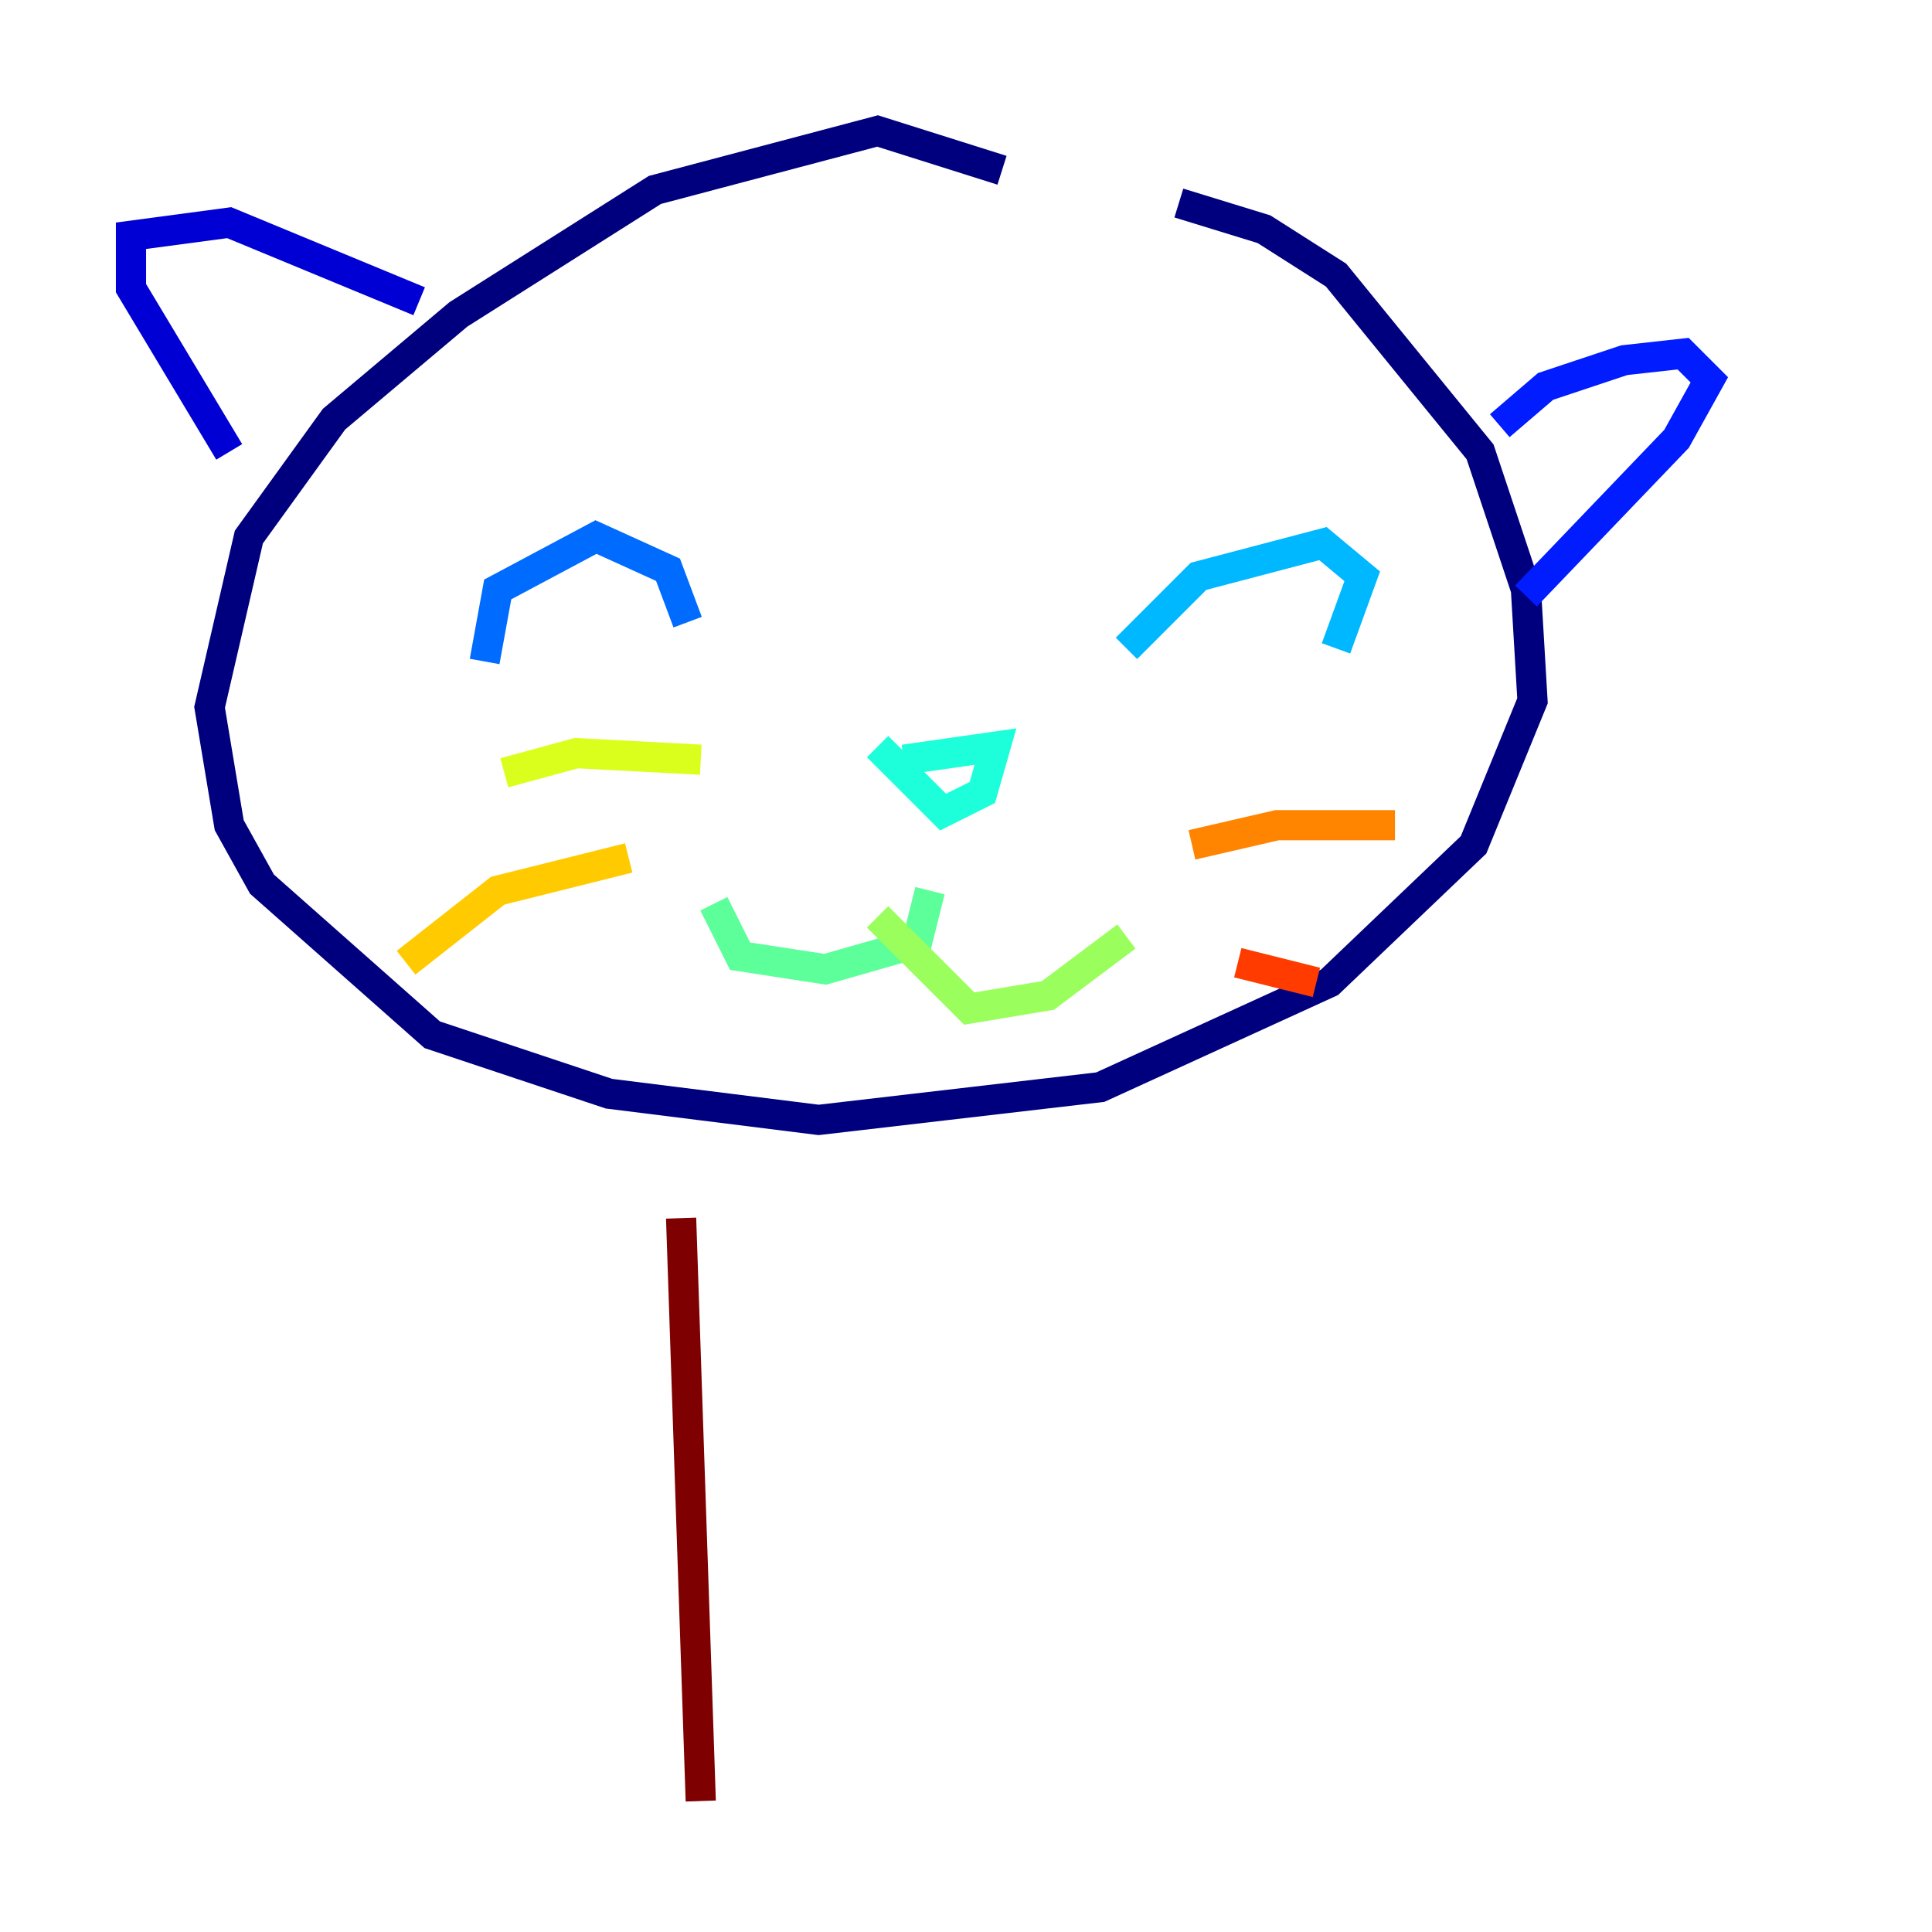 <?xml version="1.0" encoding="utf-8" ?>
<svg baseProfile="tiny" height="128" version="1.2" viewBox="0,0,128,128" width="128" xmlns="http://www.w3.org/2000/svg" xmlns:ev="http://www.w3.org/2001/xml-events" xmlns:xlink="http://www.w3.org/1999/xlink"><defs /><polyline fill="none" points="66.386,11.281 58.142,8.678 43.39,12.583 30.373,20.827 22.129,27.77 16.488,35.58 13.885,46.861 15.186,54.671 17.356,58.576 28.637,68.556 40.352,72.461 54.237,74.197 72.895,72.027 88.081,65.085 97.627,55.973 101.532,46.427 101.098,39.051 98.061,29.939 88.515,18.224 83.742,15.186 78.102,13.451" stroke="#00007f" stroke-width="2" /><polyline fill="none" points="27.77,19.959 15.186,14.752 8.678,15.62 8.678,19.091 15.186,29.939" stroke="#0000d5" stroke-width="2" /><polyline fill="none" points="99.363,28.203 102.4,25.6 107.607,23.864 111.512,23.43 113.248,25.166 111.078,29.071 101.098,39.485" stroke="#001cff" stroke-width="2" /><polyline fill="none" points="32.108,43.824 32.976,39.051 39.485,35.58 44.258,37.749 45.559,41.22" stroke="#006cff" stroke-width="2" /><polyline fill="none" points="74.63,42.956 79.403,38.183 87.647,36.014 90.251,38.183 88.515,42.956" stroke="#00b8ff" stroke-width="2" /><polyline fill="none" points="58.142,49.464 62.481,53.803 65.085,52.502 65.953,49.464 59.878,50.332" stroke="#1cffda" stroke-width="2" /><polyline fill="none" points="61.614,59.01 60.746,62.481 54.671,64.217 49.031,63.349 47.295,59.878" stroke="#5cff9a" stroke-width="2" /><polyline fill="none" points="58.142,60.746 64.217,66.82 69.424,65.953 74.63,62.047" stroke="#9aff5c" stroke-width="2" /><polyline fill="none" points="46.427,50.332 38.183,49.898 33.41,51.2" stroke="#daff1c" stroke-width="2" /><polyline fill="none" points="41.654,56.841 32.976,59.01 26.902,63.783" stroke="#ffcb00" stroke-width="2" /><polyline fill="none" points="78.969,55.973 84.61,54.671 92.42,54.671" stroke="#ff8500" stroke-width="2" /><polyline fill="none" points="82.007,63.783 87.214,65.085" stroke="#ff3b00" stroke-width="2" /><polyline fill="none" points="48.163,81.139 48.163,81.139" stroke="#d50000" stroke-width="2" /><polyline fill="none" points="45.125,80.705 46.427,119.322" stroke="#7f0000" stroke-width="2" /></svg>
